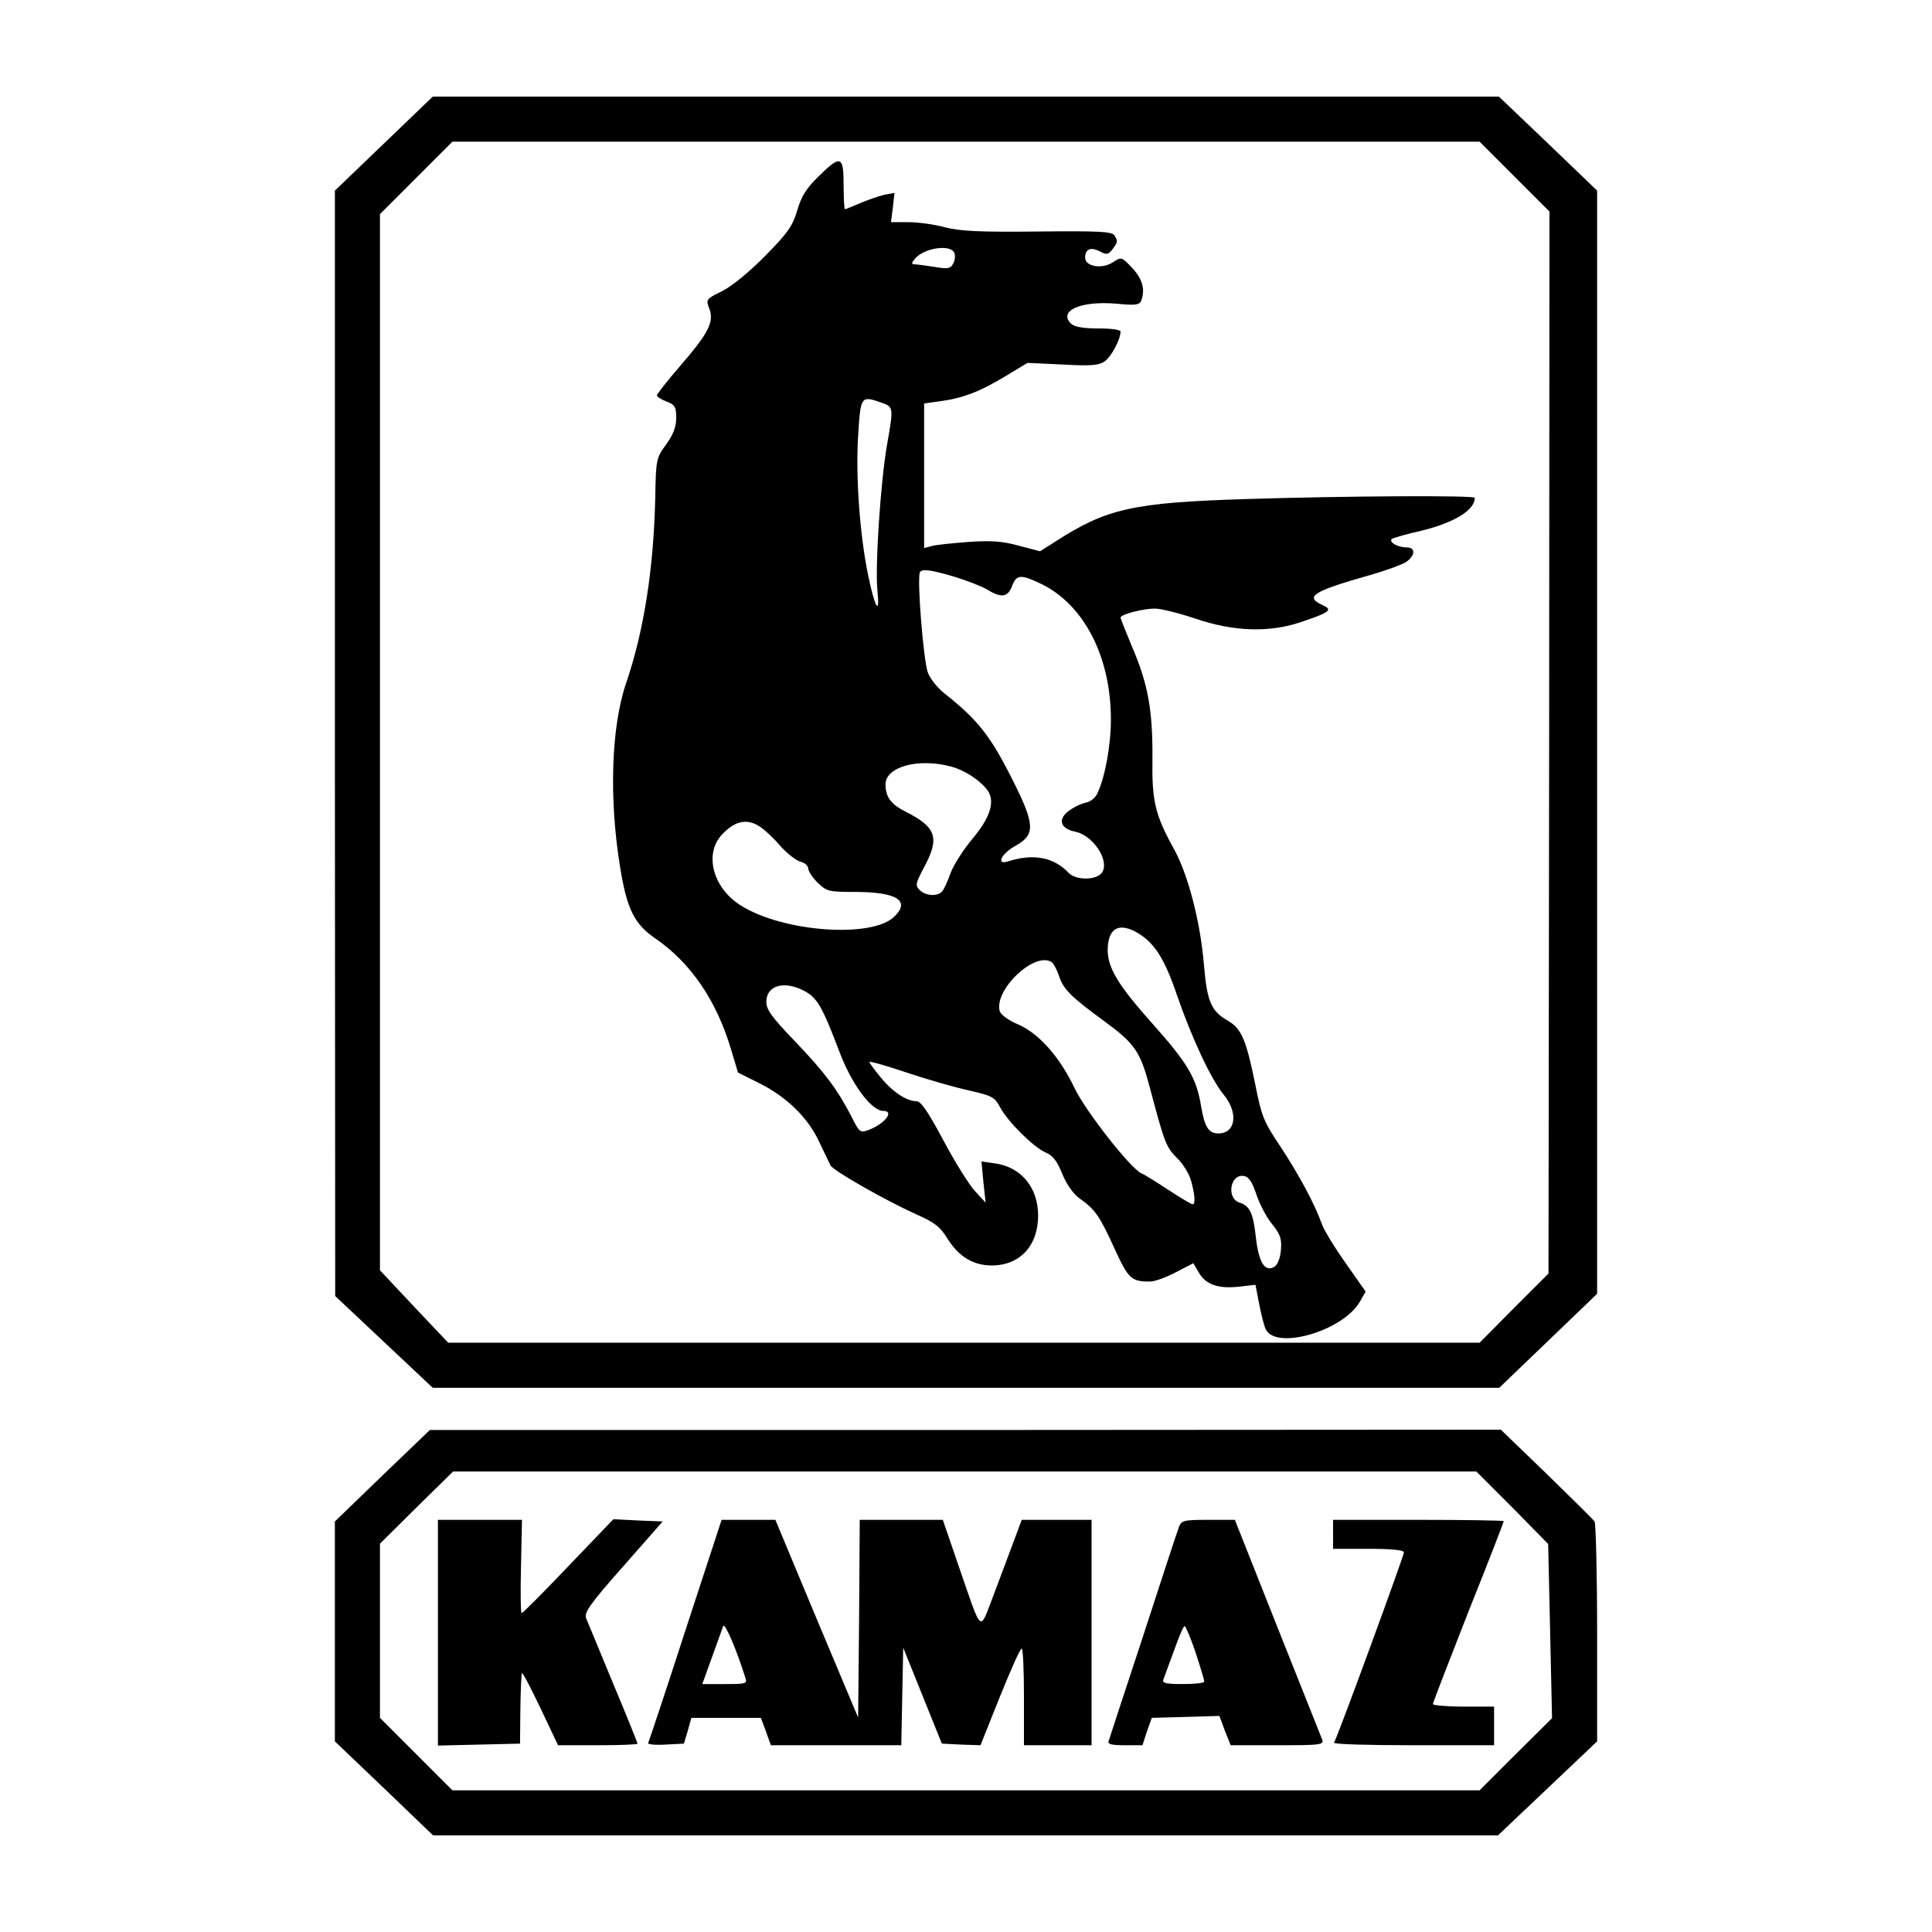 <?xml version="1.0" standalone="no"?>
<!DOCTYPE svg PUBLIC "-//W3C//DTD SVG 20010904//EN"
 "http://www.w3.org/TR/2001/REC-SVG-20010904/DTD/svg10.dtd">
<svg version="1.0" xmlns="http://www.w3.org/2000/svg"
 width="600pt" height="600pt" viewBox="0 0 600 600"
 preserveAspectRatio="xMidYMid meet">

<g transform="translate(0,600) scale(0.1,-0.1)"
fill="#000000" stroke="none">
<path d="M1192 5554 l-152 -146 0 -1716 1 -1717 151 -142 152 -143 1656 0
1656 0 152 146 152 146 0 1713 0 1713 -152 146 -153 146 -1656 0 -1655 0 -152
-146z m3512 -103 l108 -108 -1 -1649 -2 -1649 -107 -107 -107 -108 -1602 0
-1601 0 -106 112 -106 113 0 1640 0 1640 112 112 113 113 1595 0 1595 0 109
-109z"/>
<path d="M2542 5452 c-38 -37 -53 -61 -66 -105 -14 -48 -29 -70 -99 -141 -49
-50 -103 -94 -134 -110 -51 -25 -51 -26 -40 -55 15 -41 -2 -75 -92 -179 -39
-45 -71 -86 -71 -90 0 -4 14 -13 30 -19 26 -10 30 -16 30 -51 0 -28 -9 -51
-31 -82 -31 -42 -32 -47 -34 -164 -5 -222 -35 -415 -91 -579 -46 -135 -53
-359 -18 -571 21 -130 44 -176 110 -221 109 -75 189 -192 234 -343 l22 -73 68
-34 c84 -42 151 -108 185 -183 15 -31 30 -63 34 -71 9 -17 169 -108 266 -152
57 -25 75 -39 97 -75 35 -56 80 -84 138 -84 87 0 144 61 144 155 0 87 -53 151
-134 162 l-42 6 6 -64 7 -64 -34 37 c-19 21 -63 92 -98 158 -46 86 -69 120
-82 120 -31 0 -74 28 -111 73 -20 24 -36 46 -36 49 0 3 51 -11 113 -32 62 -21
149 -46 194 -56 75 -17 82 -21 99 -53 25 -46 104 -124 141 -140 22 -9 36 -26
52 -67 14 -33 35 -63 54 -76 48 -34 62 -54 108 -155 43 -94 52 -103 110 -103
15 0 51 13 81 29 l54 28 17 -29 c21 -37 60 -51 124 -44 l52 6 11 -57 c6 -32
15 -68 20 -79 28 -69 239 -9 293 83 l18 32 -61 87 c-34 48 -68 103 -75 123
-22 62 -71 153 -129 241 -51 76 -58 93 -77 189 -28 139 -43 176 -84 200 -54
31 -66 59 -76 174 -11 135 -50 283 -93 360 -59 107 -69 148 -67 285 1 146 -14
230 -64 345 -19 46 -35 86 -35 89 0 10 70 28 107 28 18 0 74 -14 125 -31 120
-41 230 -44 328 -11 92 31 100 38 67 53 -57 26 -29 43 151 94 46 13 94 31 108
39 30 21 31 46 2 46 -27 0 -55 16 -46 26 4 3 44 15 89 25 104 25 169 64 169
103 0 8 -399 6 -715 -4 -345 -11 -428 -29 -586 -131 l-49 -31 -65 17 c-50 14
-86 17 -157 12 -51 -4 -103 -9 -115 -13 l-23 -6 0 225 0 224 50 7 c69 9 124
30 203 78 l68 41 109 -5 c87 -5 113 -3 131 10 20 14 49 68 49 92 0 6 -28 10
-69 10 -49 0 -74 5 -85 15 -40 40 30 71 140 62 60 -6 73 -4 78 9 13 34 5 66
-27 101 -33 35 -34 36 -60 19 -34 -23 -87 -14 -87 14 0 27 18 34 46 19 21 -11
26 -10 39 7 17 23 17 25 6 43 -8 12 -48 14 -238 12 -181 -2 -240 1 -288 13
-32 9 -84 16 -113 16 l-55 0 6 46 5 45 -32 -6 c-17 -4 -51 -16 -75 -26 -24
-10 -45 -19 -47 -19 -2 0 -4 34 -4 75 0 92 -9 95 -78 27z m422 -238 c3 -8 2
-23 -4 -33 -8 -15 -16 -17 -57 -10 -26 4 -54 8 -62 8 -11 1 -11 4 0 17 28 34
112 47 123 18z m-225 -465 c36 -13 36 -15 16 -129 -20 -113 -38 -380 -30 -455
8 -80 -8 -53 -29 49 -26 125 -39 309 -31 433 8 124 8 125 74 102z m225 -540
c39 -12 85 -30 102 -40 44 -27 64 -24 77 11 14 37 28 37 94 5 131 -66 213
-226 213 -420 0 -79 -18 -177 -41 -227 -6 -15 -22 -28 -38 -31 -15 -3 -39 -15
-54 -27 -33 -26 -23 -54 23 -63 55 -12 106 -89 83 -126 -16 -25 -81 -26 -104
-2 -46 49 -110 61 -188 36 -39 -13 -22 24 24 49 62 35 60 66 -17 217 -63 124
-103 175 -203 254 -21 16 -45 45 -53 65 -14 34 -35 296 -25 313 7 11 31 8 107
-14z m-9 -590 c45 -12 99 -50 116 -80 18 -35 1 -82 -51 -144 -27 -32 -57 -79
-67 -104 -9 -26 -21 -52 -26 -58 -13 -18 -52 -16 -71 3 -14 14 -13 20 14 71
49 91 38 124 -57 172 -46 23 -63 46 -63 85 0 55 103 83 205 55z m-594 -187
c14 -9 43 -36 63 -60 21 -23 49 -45 62 -48 13 -3 24 -13 24 -21 0 -8 13 -28
29 -44 28 -27 34 -29 115 -29 131 0 174 -27 124 -76 -68 -69 -348 -49 -479 35
-85 54 -113 159 -57 219 41 44 79 51 119 24z m1175 -331 c50 -31 81 -79 119
-191 47 -136 106 -261 144 -308 48 -57 39 -122 -15 -122 -31 0 -43 20 -54 85
-14 87 -42 134 -152 257 -105 118 -137 171 -138 226 0 70 35 90 96 53z m-270
-89 c6 -4 16 -23 23 -43 13 -41 37 -65 144 -143 91 -67 108 -92 137 -200 46
-174 51 -188 85 -222 19 -18 39 -51 44 -71 12 -43 14 -73 5 -73 -4 0 -38 20
-76 45 -38 25 -75 48 -83 51 -32 13 -173 192 -208 265 -46 97 -111 170 -176
198 -27 11 -52 29 -56 40 -20 65 108 188 161 153z m-767 -90 c39 -21 55 -49
107 -186 38 -102 100 -186 137 -186 36 0 5 -40 -45 -59 -27 -10 -29 -8 -54 42
-43 83 -82 136 -176 234 -71 74 -88 97 -88 122 0 51 56 67 119 33z m1403 -632
c10 -30 32 -72 49 -92 25 -31 30 -46 27 -80 -2 -25 -10 -45 -20 -52 -30 -18
-49 13 -58 93 -8 74 -19 96 -50 106 -42 13 -30 89 12 83 16 -2 26 -17 40 -58z"/>
<path d="M1187 1417 l-147 -142 0 -342 0 -341 153 -146 152 -146 1654 0 1653
0 154 146 154 146 0 337 c0 185 -4 341 -8 346 -4 6 -71 72 -149 148 l-142 137
-1663 -1 -1663 0 -148 -142z m3510 -99 l111 -113 6 -270 6 -271 -113 -112
-112 -112 -1595 0 -1595 0 -112 112 -113 113 0 270 0 271 113 112 114 112
1589 0 1589 0 112 -112z"/>
<path d="M1360 930 l0 -351 128 3 127 3 1 108 c1 59 3 109 5 111 2 3 28 -47
58 -110 l54 -114 123 0 c68 0 124 2 124 5 0 2 -34 87 -76 187 -42 101 -79 192
-84 203 -6 17 13 45 115 160 l123 140 -76 3 -77 4 -140 -146 c-77 -81 -142
-146 -145 -146 -3 0 -4 65 -2 145 l3 145 -130 0 -131 0 0 -350z"/>
<path d="M2129 938 c-61 -189 -114 -347 -116 -351 -3 -4 21 -7 53 -5 l58 3 12
40 11 40 108 0 108 0 16 -43 15 -42 203 0 202 0 3 151 3 152 60 -149 60 -149
60 -3 60 -2 60 150 c33 82 63 150 68 150 4 0 7 -67 7 -150 l0 -150 105 0 105
0 0 350 0 350 -109 0 -108 0 -23 -62 c-13 -35 -41 -110 -63 -168 -47 -121 -34
-132 -112 93 l-47 137 -129 0 -129 0 -2 -307 -3 -307 -129 307 -128 307 -84 0
-83 0 -112 -342z m186 -149 c6 -18 1 -19 -64 -19 l-70 0 30 83 c16 45 32 89
35 97 5 12 41 -72 69 -161z"/>
<path d="M3661 1257 c-5 -13 -55 -165 -111 -338 -57 -172 -105 -320 -107 -326
-4 -10 10 -13 50 -13 l55 0 14 43 15 42 105 3 105 3 17 -46 18 -45 145 0 c134
0 145 1 139 18 -4 9 -66 167 -139 349 l-132 333 -83 0 c-77 0 -83 -2 -91 -23z
m52 -389 c15 -46 27 -86 27 -90 0 -5 -30 -8 -66 -8 -54 0 -65 3 -61 14 3 8 18
49 33 90 15 42 29 76 33 76 3 0 19 -37 34 -82z"/>
<path d="M4140 1235 l0 -45 110 0 c74 0 110 -4 110 -11 0 -11 -207 -576 -217
-591 -2 -5 109 -8 246 -8 l251 0 0 60 0 60 -95 0 c-52 0 -95 4 -95 8 0 4 50
133 110 286 61 152 110 279 110 282 0 2 -119 4 -265 4 l-265 0 0 -45z"/>
</g>
</svg>
